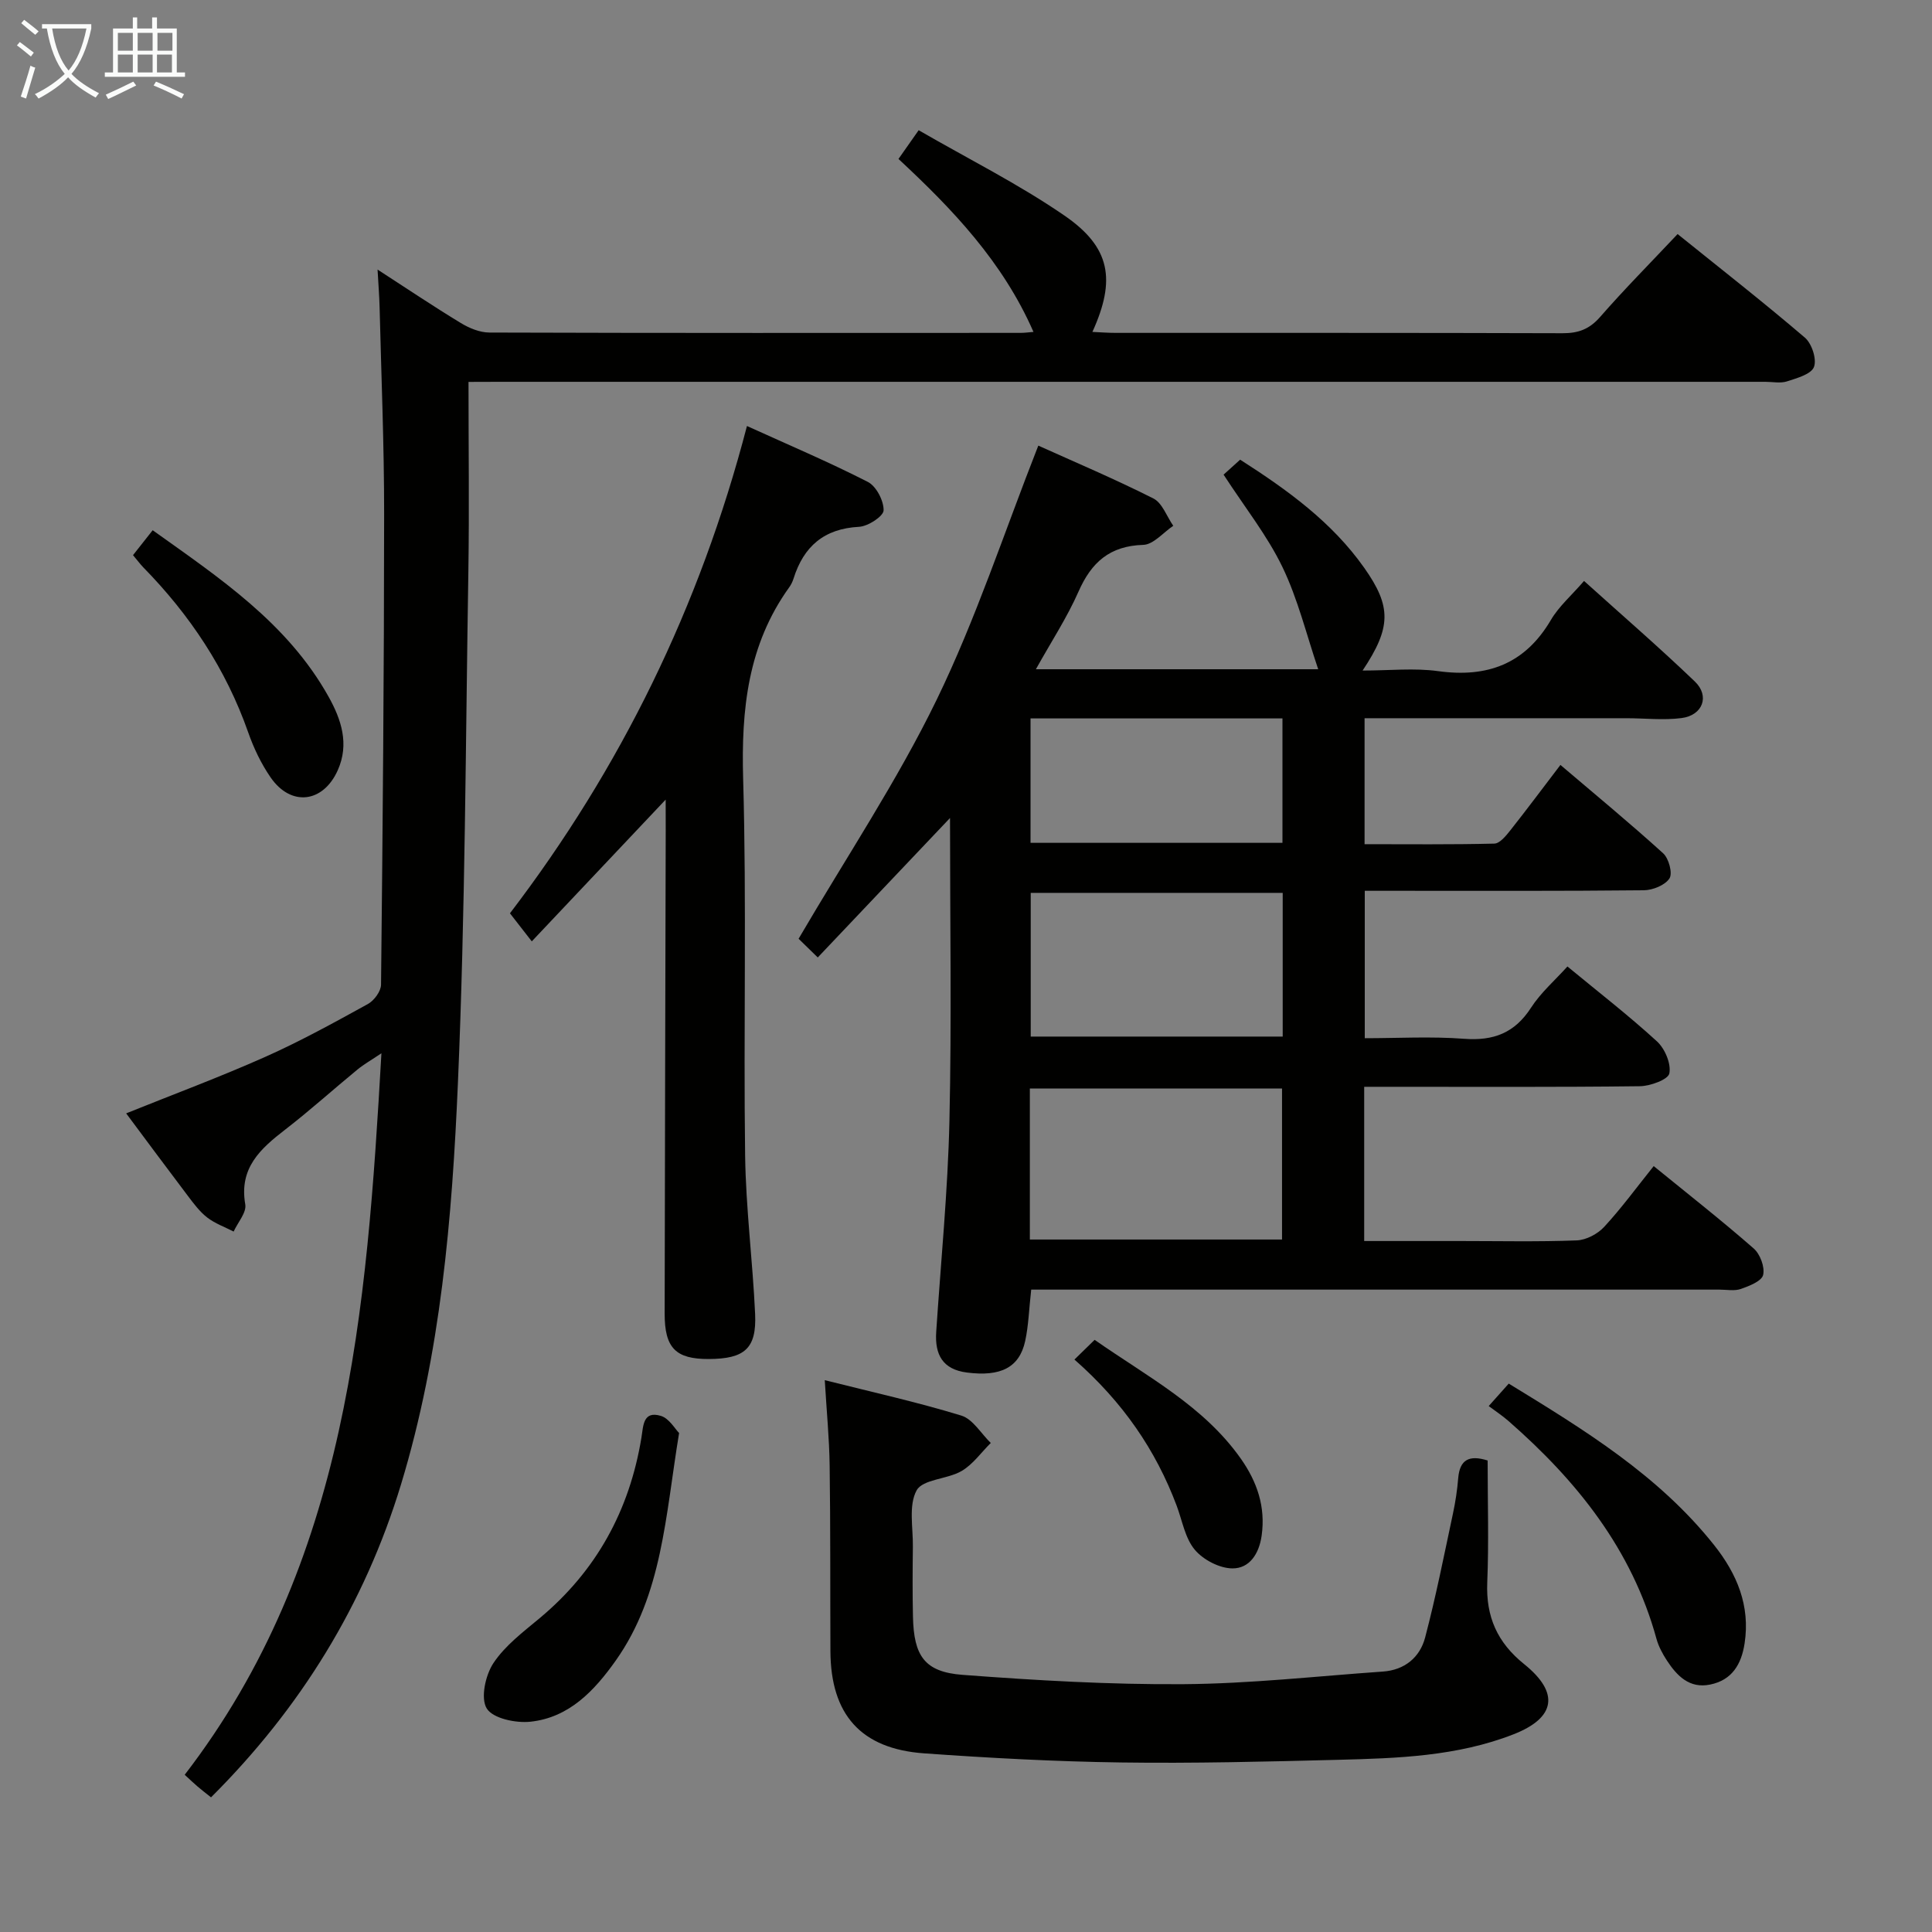 <svg enable-background="new 0 0 400 400" viewBox="0 0 400 400" xmlns="http://www.w3.org/2000/svg"><rect x="0" y="0" width="400" height="400" fill="#808080" stroke="none"/><g fill="#010100"><path d="m213.5 267c-.46 4.1-.55 7.45-1.25 10.66-1.21 5.5-5.09 7.4-12.05 6.51-5.06-.64-6.67-3.74-6.37-8.38.96-14.58 2.41-29.16 2.74-43.75.47-20.76.12-41.55.12-62.68-9.2 9.7-18.1 19.09-27.38 28.87-2.13-2.08-3.51-3.42-3.97-3.87 9.93-16.97 20.4-32.65 28.57-49.45 8.15-16.77 13.99-34.67 21.06-52.65 7.38 3.33 15.73 6.86 23.82 10.94 1.85.93 2.77 3.72 4.12 5.66-2.07 1.39-4.11 3.89-6.22 3.95-6.92.21-10.72 3.6-13.39 9.66-2.37 5.38-5.64 10.36-8.83 16.09h58.45c-2.45-7.22-4.21-14.54-7.41-21.17-3.14-6.51-7.75-12.3-12.18-19.12.9-.81 2.08-1.87 3.43-3.1 9.91 6.34 19.03 12.96 25.68 22.38 5.68 8.04 5.63 12.34-.33 21.28 5.6 0 10.7-.56 15.63.12 10.2 1.4 17.99-1.47 23.36-10.6 1.65-2.81 4.26-5.06 6.86-8.07 7.77 7.01 15.54 13.72 22.94 20.82 3.14 3.01 1.63 7.01-2.76 7.57-3.75.48-7.62.03-11.43.03-17.95-.01-35.9 0-54.19 0v26.08c9.02 0 17.95.1 26.87-.12 1.12-.03 2.39-1.59 3.27-2.7 3.4-4.29 6.66-8.68 10.41-13.59 7.3 6.21 14.43 12.09 21.27 18.3 1.17 1.06 1.99 4.13 1.31 5.19-.91 1.41-3.46 2.44-5.31 2.46-17.16.18-34.32.11-51.48.11-1.97 0-3.94 0-6.3 0v30.52c6.77 0 13.71-.4 20.58.12 6.08.46 10.46-1.2 13.84-6.43 2.03-3.14 4.97-5.69 7.54-8.54 6.31 5.21 12.64 10.11 18.53 15.5 1.65 1.51 2.97 4.63 2.57 6.64-.25 1.27-3.94 2.62-6.11 2.65-17.16.21-34.32.12-51.48.12-1.78 0-3.56 0-5.59 0v31.93h20.03c8 0 16 .18 23.99-.13 1.95-.08 4.32-1.33 5.67-2.8 3.59-3.89 6.72-8.18 10.25-12.58 7.15 5.82 14.08 11.26 20.7 17.05 1.34 1.17 2.34 3.85 1.96 5.48-.3 1.28-2.86 2.29-4.6 2.9-1.34.47-2.97.14-4.47.14-45.48 0-90.97 0-136.45 0-1.98 0-3.95 0-6.02 0zm-.28-10.37h52.21c0-10.66 0-21.03 0-31.27-17.62 0-34.85 0-52.21 0zm52.35-71.77c-17.59 0-34.91 0-52.17 0v29.75h52.17c0-10.07 0-19.8 0-29.75zm-52.21-36.12v25.76h52.16c0-8.72 0-17.11 0-25.76-17.54 0-34.78 0-52.16 0z"/><path d="m97 79.07c0 13.58.17 26.41-.03 39.22-.57 35.29-.65 70.6-2.16 105.85-1.2 28.03-3.55 56.09-11.78 83.18-7.55 24.84-20.78 46.3-39.34 64.8-1.01-.81-1.91-1.49-2.76-2.22-.75-.64-1.46-1.32-2.69-2.45 33.78-43.91 37.68-95.97 40.73-149.38-2.13 1.43-3.62 2.27-4.93 3.34-5.02 4.12-9.84 8.48-14.98 12.45-5.15 3.98-9.6 7.95-8.28 15.5.29 1.68-1.55 3.74-2.41 5.62-1.83-.94-3.84-1.66-5.45-2.89-1.55-1.2-2.79-2.86-3.99-4.45-4.31-5.69-8.56-11.43-12.81-17.13 9.73-3.92 19.37-7.5 28.74-11.67 7.28-3.24 14.3-7.11 21.29-10.96 1.3-.71 2.72-2.63 2.74-4.01.35-32.47.63-64.94.64-97.41.01-14.31-.59-28.62-.94-42.92-.06-2.31-.25-4.62-.42-7.73 5.99 3.88 11.54 7.61 17.24 11.07 1.74 1.06 3.92 1.96 5.91 1.97 36.66.12 73.33.08 109.99.07.78 0 1.55-.11 2.66-.2-6.34-14.49-16.72-25.38-27.95-35.81 1.36-1.93 2.47-3.51 4.18-5.95 10.2 5.9 20.65 11.12 30.18 17.67 9.56 6.57 10.69 13.3 5.79 24.09 1.73.08 3.29.2 4.86.2 30.83.01 61.66-.03 92.49.07 3.25.01 5.55-.83 7.76-3.36 5.02-5.75 10.41-11.18 16.05-17.17 8.93 7.19 17.8 14.13 26.35 21.44 1.44 1.23 2.5 4.48 1.88 6.08-.58 1.51-3.53 2.31-5.58 2.98-1.36.44-2.97.09-4.47.09-87.33 0-174.66 0-261.99 0-1.98.02-3.95.02-6.52.02z"/><path d="m308 302.38c0 8.64.26 16.97-.08 25.26-.29 7.09 2.08 12.43 7.64 16.9 7.37 5.93 6.55 11.12-2.23 14.54-11.64 4.55-24 4.96-36.28 5.27-14.97.38-29.95.76-44.92.55-13.62-.19-27.24-.92-40.83-1.89-13.07-.94-19.31-8.04-19.37-21.15-.06-12.82.02-25.65-.16-38.47-.08-5.62-.63-11.22-1.01-17.64 9.81 2.47 19.15 4.54 28.27 7.33 2.39.73 4.08 3.72 6.1 5.67-1.99 1.97-3.69 4.43-6.03 5.8-2.96 1.73-8.04 1.69-9.32 4.01-1.71 3.1-.72 7.73-.78 11.7-.06 4.83-.09 9.66.02 14.49.18 8.1 2.4 11.41 10.26 12.01 15.23 1.15 30.53 2.04 45.8 1.93 13.75-.1 27.48-1.65 41.22-2.61 4.52-.31 7.68-2.94 8.76-7.06 2.23-8.47 3.93-17.09 5.76-25.66.52-2.42.89-4.9 1.09-7.37.33-3.77 2.25-4.82 6.09-3.61z"/><path d="m137.82 165.55c-9.35 9.9-18.29 19.36-27.72 29.35-1.95-2.51-3.17-4.07-4.52-5.81 22.83-29.91 39.3-63.35 49.07-100.89 8.54 3.88 16.93 7.44 25.02 11.57 1.75.89 3.31 3.9 3.27 5.89-.03 1.23-3.22 3.31-5.08 3.41-7.26.38-11.48 4.07-13.57 10.73-.2.63-.5 1.25-.88 1.78-8.59 11.94-9.96 25.33-9.55 39.67.74 25.97.06 51.98.41 77.97.15 10.95 1.57 21.88 2.07 32.84.32 7.14-2.17 9.28-9.61 9.31-6.83.02-9.13-2.27-9.12-9.41.05-33.32.14-66.64.22-99.97 0-2.06-.01-4.15-.01-6.44z"/><path d="m308.22 291.11c1.73-1.94 2.8-3.15 4.15-4.65 15.61 9.55 31.04 18.98 42.53 33.45 4.71 5.93 7.5 12.52 6.3 20.34-.66 4.33-2.61 7.6-7.13 8.52-4.27.88-6.86-1.78-8.95-4.97-.9-1.38-1.72-2.9-2.16-4.48-5.08-18.54-16.5-32.75-30.64-45.11-1.24-1.09-2.64-2.01-4.1-3.1z"/><path d="m140.6 296.69c-2.85 17.29-3.47 33.46-13.1 47.09-4.41 6.23-9.64 11.82-17.66 12.68-3.03.33-7.77-.66-9.06-2.73-1.32-2.12-.29-6.88 1.37-9.39 2.41-3.64 6.16-6.46 9.6-9.33 11.76-9.81 18.59-22.35 21.05-37.36.4-2.46.32-5.64 4.05-4.5 1.7.53 2.89 2.68 3.75 3.54z"/><path d="m27.54 114.94c1.44-1.82 2.56-3.25 4.07-5.16 13.79 9.85 27.89 19.19 36.42 34.47 2.63 4.71 4.33 9.78 1.9 15.22-3.03 6.78-9.71 7.59-13.92 1.46-1.95-2.83-3.49-6.06-4.63-9.32-4.6-13.09-12.06-24.29-21.71-34.14-.67-.7-1.25-1.49-2.13-2.53z"/><path d="m222.45 281.48c1.67-1.63 2.84-2.76 4.18-4.08 10.99 7.68 22.6 13.7 30.29 24.63 3.37 4.8 5.13 9.96 4.29 15.91-.53 3.74-2.5 6.81-6.06 6.78-2.67-.02-6.04-1.78-7.79-3.87-2.01-2.4-2.58-6.01-3.74-9.1-4.34-11.54-11.12-21.44-21.17-30.27z"/></g><path d="m6.4 11.7c-1-.8-1.9-1.6-2.9-2.3l.6-.7c.9.7 1.9 1.4 2.9 2.2zm-2.1 8.3c.7-2.1 1.4-4.2 2-6.4.2.1.6.3 1 .4-.7 2.3-1.3 4.4-1.9 6.4zm3-12.8c-1.1-.9-2.1-1.7-2.9-2.4l.6-.7c1 .8 2 1.5 3 2.4zm1.4-1.3v-.9h10.2v.9c-.9 4.2-2.3 7.3-4.1 9.4 1.3 1.4 3.2 2.7 5.7 4-.2.2-.4.5-.7.9-2.5-1.4-4.4-2.7-5.7-4.2-1.4 1.5-3.5 3-6.1 4.4 0 0 0 0-.1-.1-.3-.4-.5-.7-.7-.8 2.7-1.3 4.7-2.8 6.2-4.2-1.8-2.2-3-5.3-3.7-9.4zm9.2 0h-7.1c.6 3.8 1.7 6.7 3.4 8.7 1.7-2 2.9-4.8 3.7-8.7z" fill="#fafbfa"/><path d="m31.6 3.6h.9v2.3h4.1v9.1h1.7v.9h-16.6v-.9h1.7v-9.1h4.1v-2.3h.9v2.3h3.1v-2.3zm-4 13.3.6.8c-1.9.9-3.8 1.9-5.8 2.8-.2-.3-.3-.6-.5-.9 2-.9 3.9-1.8 5.7-2.7zm-3.2-10.1v3.7h3.1v-3.7zm0 4.5v3.7h3.1v-3.7zm4.1-4.5v3.7h3.1v-3.7zm0 4.5v3.7h3.1v-3.7zm9.1 9.1c-2.1-1.1-4.1-2-5.8-2.7l.5-.8c2.2.9 4.1 1.8 5.8 2.6zm-1.9-13.6h-3.1v3.7h3.1zm-3.2 4.5v3.7h3.1v-3.7z" fill="#fafbfa"/></svg>